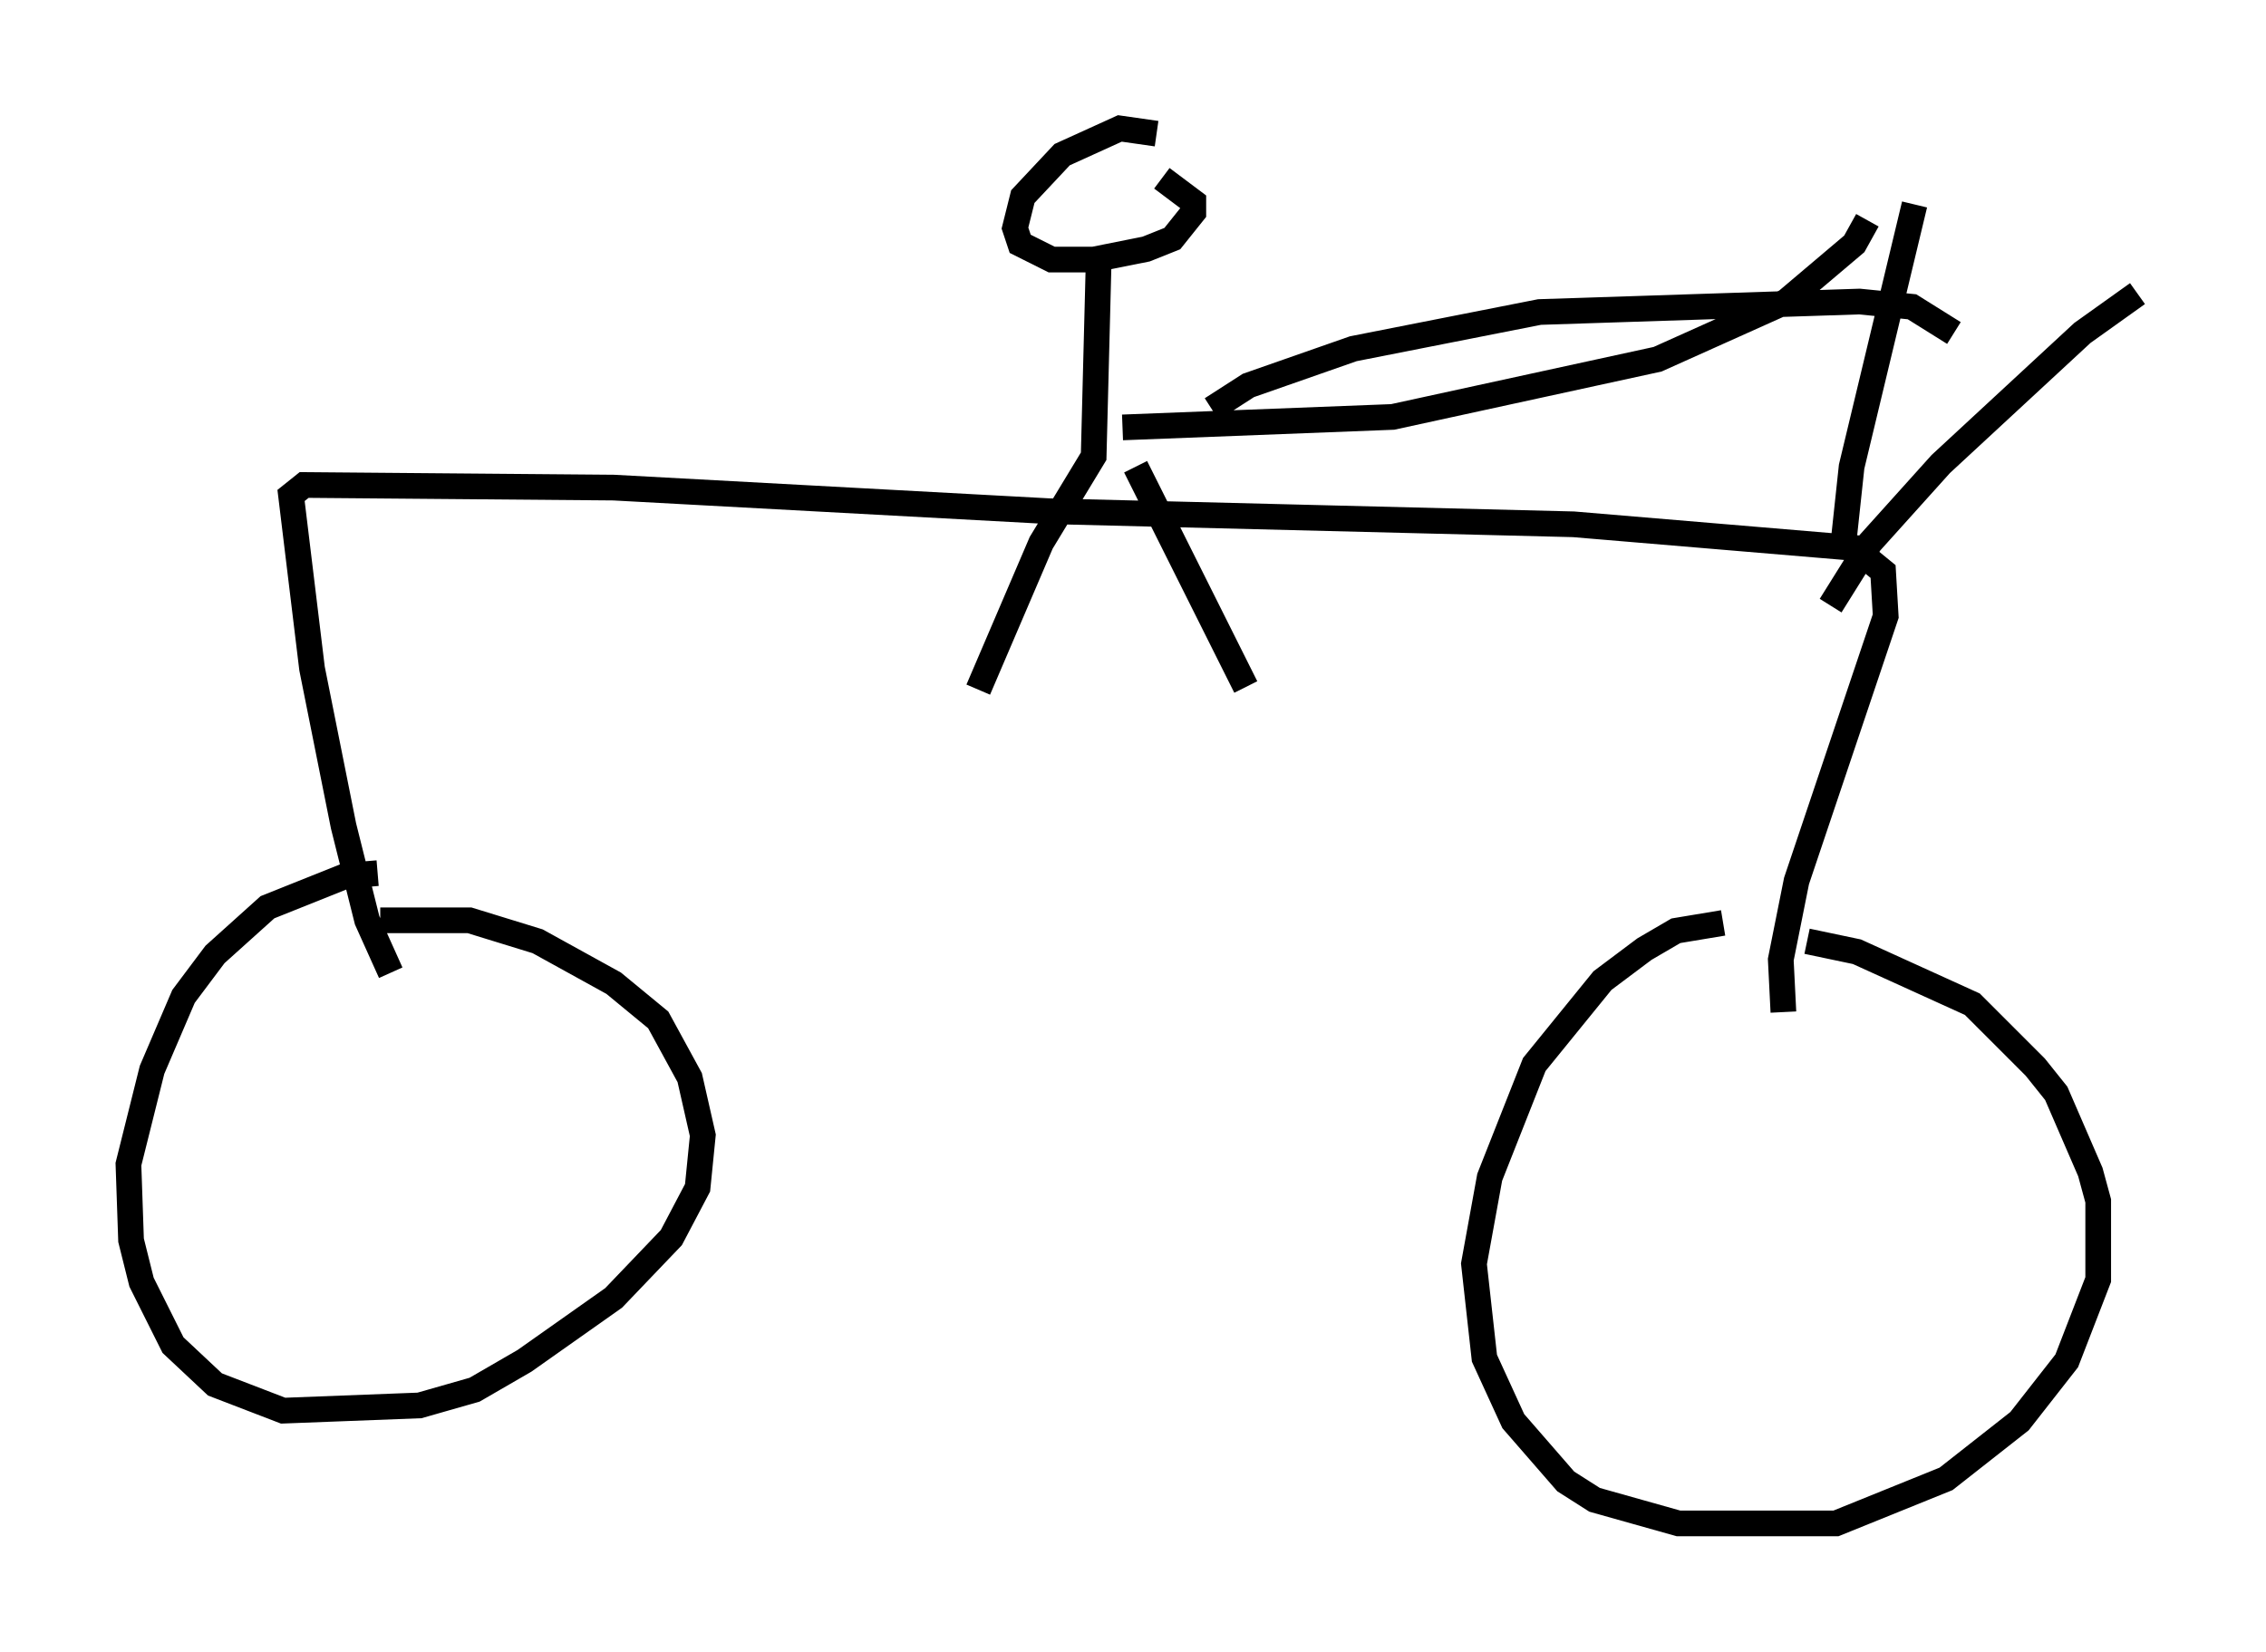 <?xml version="1.0" encoding="utf-8" ?>
<svg baseProfile="full" height="64.309" version="1.1" width="88.197" xmlns="http://www.w3.org/2000/svg" xmlns:ev="http://www.w3.org/2001/xml-events" xmlns:xlink="http://www.w3.org/1999/xlink"><defs /><rect fill="white" height="64.309" width="88.197" x="0" y="0" /><path d="M15.821, 34.298 m-1.123, -0.306 l-1.225, 0.102 -3.063, 1.225 l-2.042, 1.838 -1.225, 1.633 l-1.225, 2.858 -0.919, 3.675 l0.102, 2.96 0.408, 1.633 l1.225, 2.45 1.633, 1.531 l2.654, 1.021 5.308, -0.204 l2.144, -0.613 1.94, -1.123 l3.471, -2.45 2.246, -2.348 l1.021, -1.94 0.204, -2.042 l-0.51, -2.246 -1.225, -2.246 l-1.735, -1.429 -2.96, -1.633 l-2.654, -0.817 -3.471, 0.0 m52.267, 0.102 l-1.838, 0.306 -1.225, 0.715 l-1.633, 1.225 -2.654, 3.267 l-1.735, 4.39 -0.613, 3.369 l0.408, 3.675 1.123, 2.45 l2.042, 2.348 1.123, 0.715 l3.267, 0.919 6.125, 0.0 l4.288, -1.735 2.858, -2.246 l1.838, -2.348 1.225, -3.165 l0.0, -3.063 -0.306, -1.123 l-1.327, -3.063 -0.817, -1.021 l-2.45, -2.45 -4.492, -2.042 l-1.94, -0.408 m-55.126, 1.225 l-0.919, -2.042 -0.919, -3.675 l-1.225, -6.125 -0.817, -6.738 l0.51, -0.408 12.046, 0.102 l16.946, 0.919 20.417, 0.51 l10.923, 0.919 1.123, 0.919 l0.102, 1.735 -3.471, 10.311 l-0.613, 3.063 0.102, 2.042 m1.838, -15.823 l1.531, -2.45 2.756, -3.063 l5.513, -5.104 2.144, -1.531 m-11.433, 9.596 l0.306, -2.858 2.45, -10.208 m-29.502, -2.756 l-1.429, -0.204 -2.246, 1.021 l-1.531, 1.633 -0.306, 1.225 l0.204, 0.613 1.225, 0.613 l1.633, 0.0 2.042, -0.408 l1.021, -0.408 0.817, -1.021 l0.0, -0.408 -1.225, -0.919 m-2.45, 2.858 l-0.204, 7.963 -2.042, 3.369 l-2.45, 5.717 m6.125, -8.677 l4.288, 8.575 m-4.798, -10.106 l10.515, -0.408 10.311, -2.246 l5.002, -2.246 2.654, -2.246 l0.51, -0.919 m-25.521, 7.35 l1.429, -0.919 4.083, -1.429 l7.248, -1.429 12.454, -0.408 l2.042, 0.204 1.633, 1.021 " fill="none" stroke="black" stroke-width="1" /></svg>